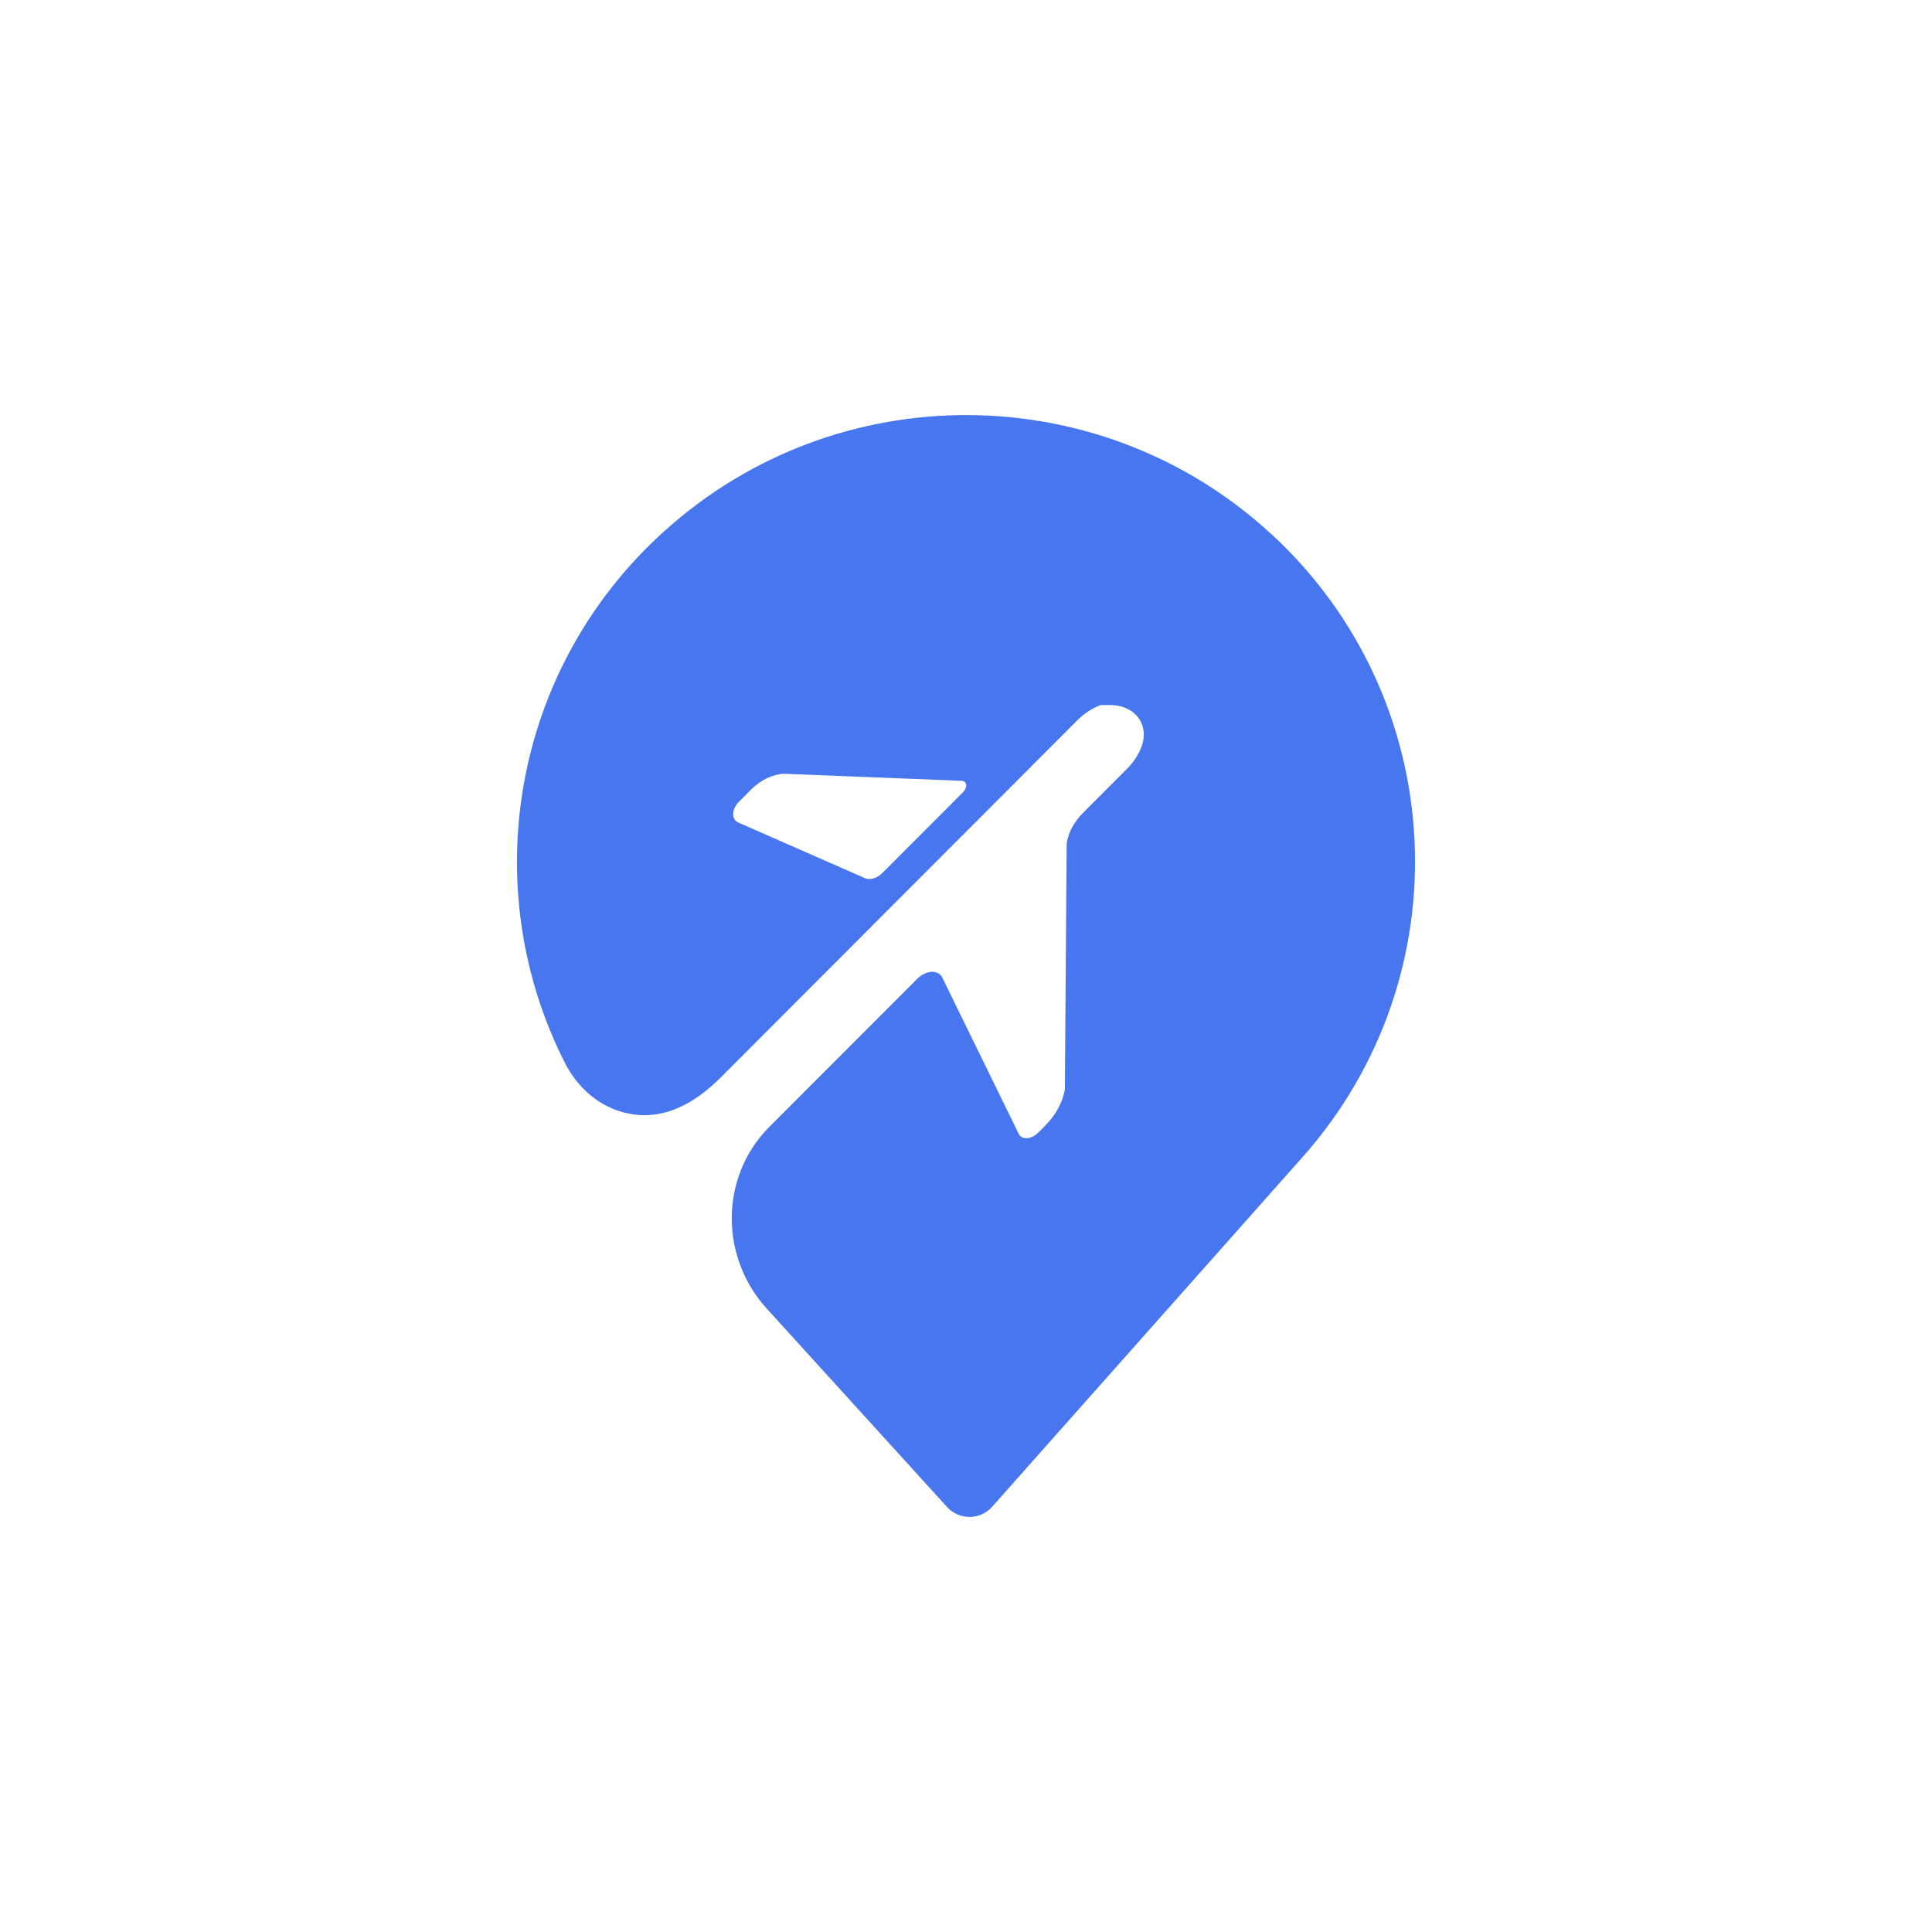 <svg width="160" height="160" viewBox="0 0 160 160" fill="none" xmlns="http://www.w3.org/2000/svg">
<path d="M105.306 44.251C91.169 31.197 69.34 31.067 55.045 43.964L55.008 43.992C42.352 55.416 39.437 73.53 46.776 88.011C47.688 89.809 49.197 91.291 51.106 91.958C53.536 92.811 56.47 92.449 59.674 89.244L89.251 59.622C89.81 59.066 90.471 58.64 91.16 58.39H91.933C93.991 58.39 95.258 60.021 94.503 61.92C94.252 62.55 93.852 63.153 93.339 63.662L89.679 67.331C88.953 68.054 88.469 68.962 88.338 69.833L88.189 90.189C88.031 91.245 87.444 92.329 86.578 93.2L85.954 93.821C85.433 94.34 84.697 94.414 84.399 93.969L77.992 80.868C77.601 80.284 76.641 80.377 75.962 81.062L63.762 93.274C63.762 93.274 63.678 93.367 63.632 93.404C59.608 97.527 59.618 104.105 63.501 108.376L78.43 124.804C79.435 125.906 81.177 125.897 82.164 124.785L107.876 95.822C121.231 80.784 120.086 57.89 105.306 44.242V44.251ZM79.789 65.571L73.065 72.307C72.609 72.761 71.985 72.927 71.566 72.696L61.08 68.091C60.558 67.804 60.605 66.988 61.182 66.414L62.197 65.395C62.98 64.607 63.976 64.125 64.907 64.079L79.594 64.663C80.059 64.635 80.171 65.182 79.78 65.571H79.789Z" fill="#4876EE"/>
</svg>
